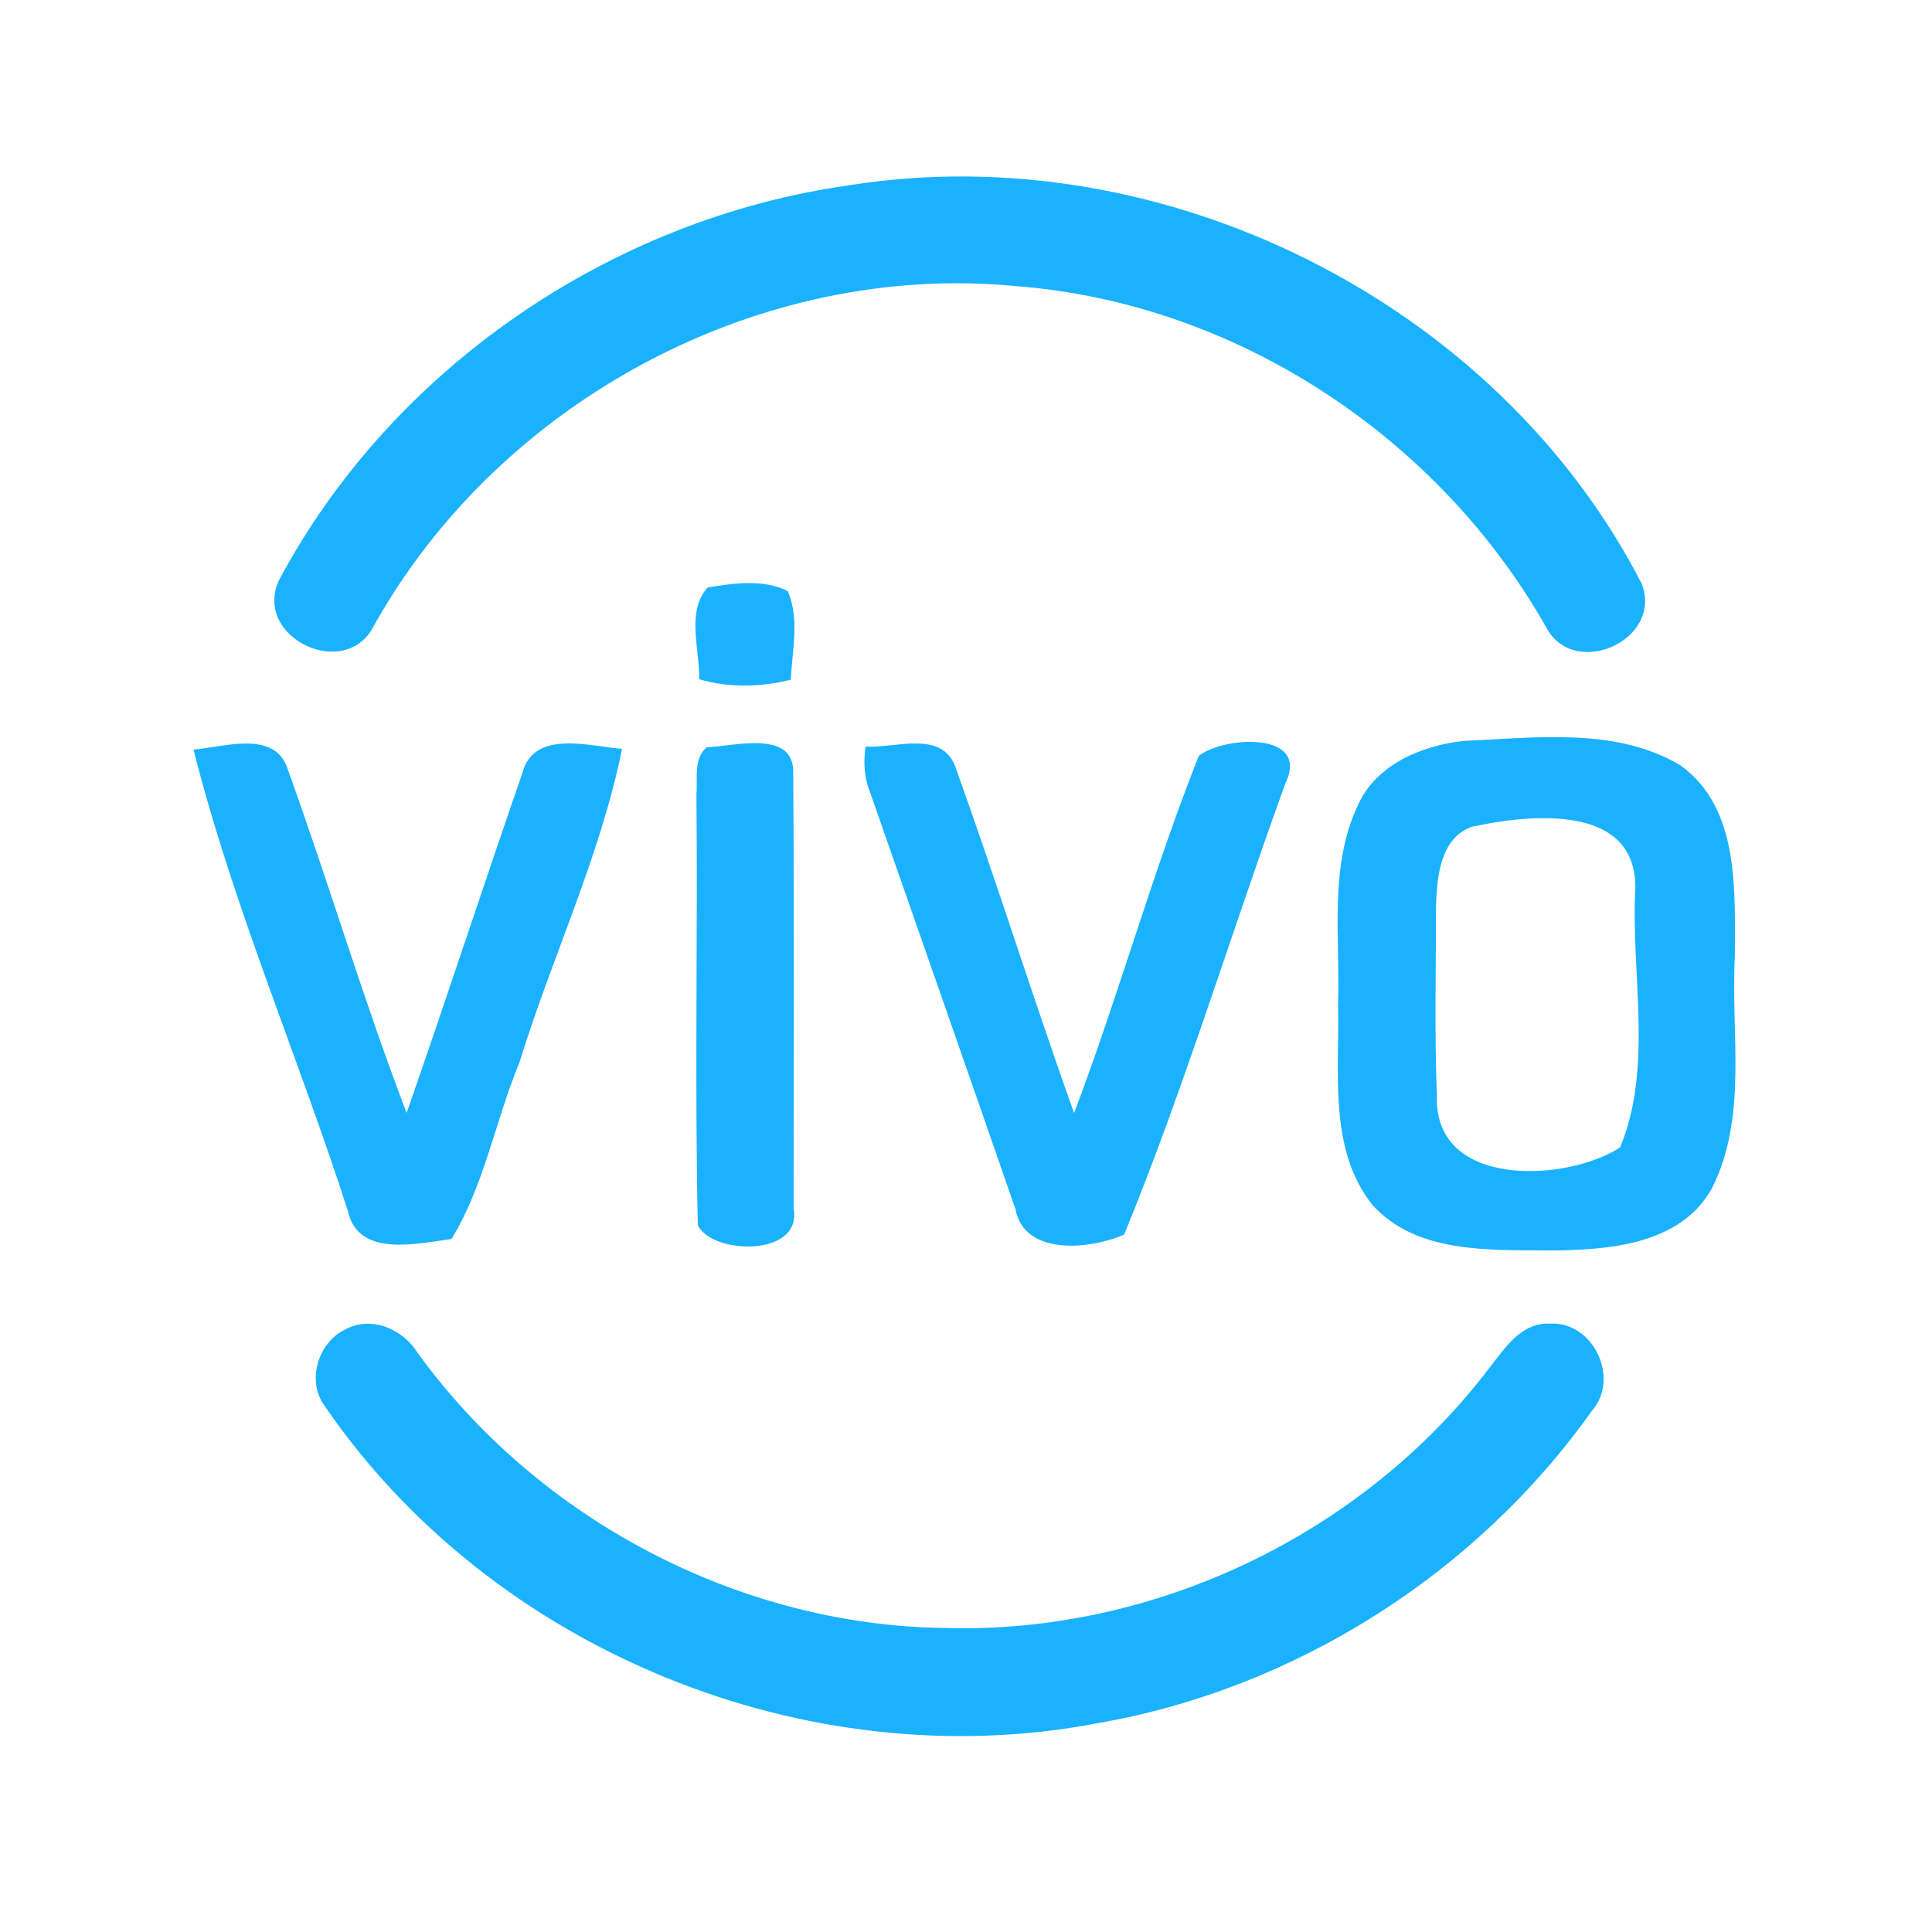 <?xml version="1.0" encoding="UTF-8" ?>
<!DOCTYPE svg PUBLIC "-//W3C//DTD SVG 1.1//EN" "http://www.w3.org/Graphics/SVG/1.1/DTD/svg11.dtd">
<svg width="192pt" height="192pt" viewBox="0 0 192 192" version="1.1" xmlns="http://www.w3.org/2000/svg">
<g id="#1ab2ffff">
<path fill="#1ab2ff" opacity="1.00" d=" M 84.34 18.42 C 115.46 13.43 148.74 29.97 163.16 58.02 C 165.29 63.63 156.44 67.57 153.67 62.36 C 142.95 43.42 122.80 30.12 101.02 28.44 C 75.49 25.94 49.63 39.87 37.16 62.18 C 34.39 67.73 25.18 63.42 27.69 57.73 C 38.91 36.63 60.73 21.74 84.34 18.42 Z" />
<path fill="#1ab2ff" opacity="1.00" d=" M 70.32 58.39 C 72.89 57.95 75.89 57.53 78.28 58.74 C 79.49 61.47 78.72 64.65 78.59 67.55 C 75.59 68.30 72.46 68.37 69.48 67.50 C 69.56 64.54 68.16 60.79 70.32 58.39 Z" />
<path fill="#1ab2ff" opacity="1.00" d=" M 145.44 73.63 C 152.59 73.33 160.54 72.23 166.99 76.05 C 172.92 80.31 172.40 88.51 172.41 95.00 C 171.98 102.66 173.73 110.94 170.14 118.07 C 167.03 123.74 159.73 124.24 153.99 124.27 C 147.96 124.20 140.67 124.61 136.30 119.64 C 132.00 114.07 133.14 106.57 132.97 100.00 C 133.22 93.33 132.01 86.21 134.97 79.96 C 136.82 75.94 141.28 74.10 145.44 73.63 M 146.25 82.17 C 143.11 83.32 142.81 87.17 142.71 90.01 C 142.71 96.34 142.55 102.68 142.80 109.00 C 142.55 118.15 155.71 117.47 161.00 114.03 C 164.34 106.01 162.04 96.69 162.52 88.16 C 162.51 79.75 151.86 80.95 146.25 82.17 Z" />
<path fill="#1ab2ff" opacity="1.00" d=" M 19.23 74.49 C 22.23 74.25 27.28 72.51 28.57 76.37 C 32.67 87.72 36.09 99.32 40.41 110.60 C 44.33 99.37 48.02 88.06 51.91 76.83 C 53.05 72.46 58.56 74.17 61.82 74.42 C 59.65 85.12 54.83 95.17 51.61 105.62 C 49.22 111.38 48.13 117.81 44.87 123.13 C 41.45 123.58 35.59 125.01 34.58 120.37 C 29.65 105.03 23.16 90.08 19.23 74.49 Z" />
<path fill="#1ab2ff" opacity="1.00" d=" M 70.22 74.27 C 73.03 74.15 79.05 72.43 78.83 76.95 C 78.93 91.33 78.88 105.71 78.87 120.08 C 79.77 124.98 70.71 124.69 69.35 121.75 C 69.03 107.50 69.35 93.22 69.21 78.96 C 69.36 77.39 68.87 75.45 70.22 74.27 Z" />
<path fill="#1ab2ff" opacity="1.00" d=" M 86.01 74.19 C 88.90 74.39 93.49 72.55 94.90 76.09 C 99.02 87.54 102.65 99.16 106.74 110.62 C 111.18 98.91 114.51 86.76 119.13 75.13 C 121.56 73.15 130.25 72.64 127.75 77.82 C 122.34 92.74 117.72 108.03 111.72 122.69 C 108.55 124.10 101.82 124.95 100.91 120.15 C 96.12 106.30 91.26 92.47 86.43 78.63 C 85.86 77.21 85.81 75.68 86.01 74.19 Z" />
<path fill="#1ab2ff" opacity="1.00" d=" M 34.25 132.15 C 36.86 130.69 40.02 132.06 41.50 134.44 C 53.51 151.03 73.49 161.56 94.00 161.79 C 114.73 162.37 135.42 152.48 147.98 135.98 C 149.54 134.02 151.13 131.42 154.00 131.54 C 158.33 131.27 161.05 136.99 158.19 140.22 C 146.68 156.44 128.63 167.87 109.02 171.26 C 80.15 176.78 48.83 163.98 32.25 139.70 C 30.46 137.25 31.58 133.46 34.25 132.15 Z" />
</g>
</svg>
